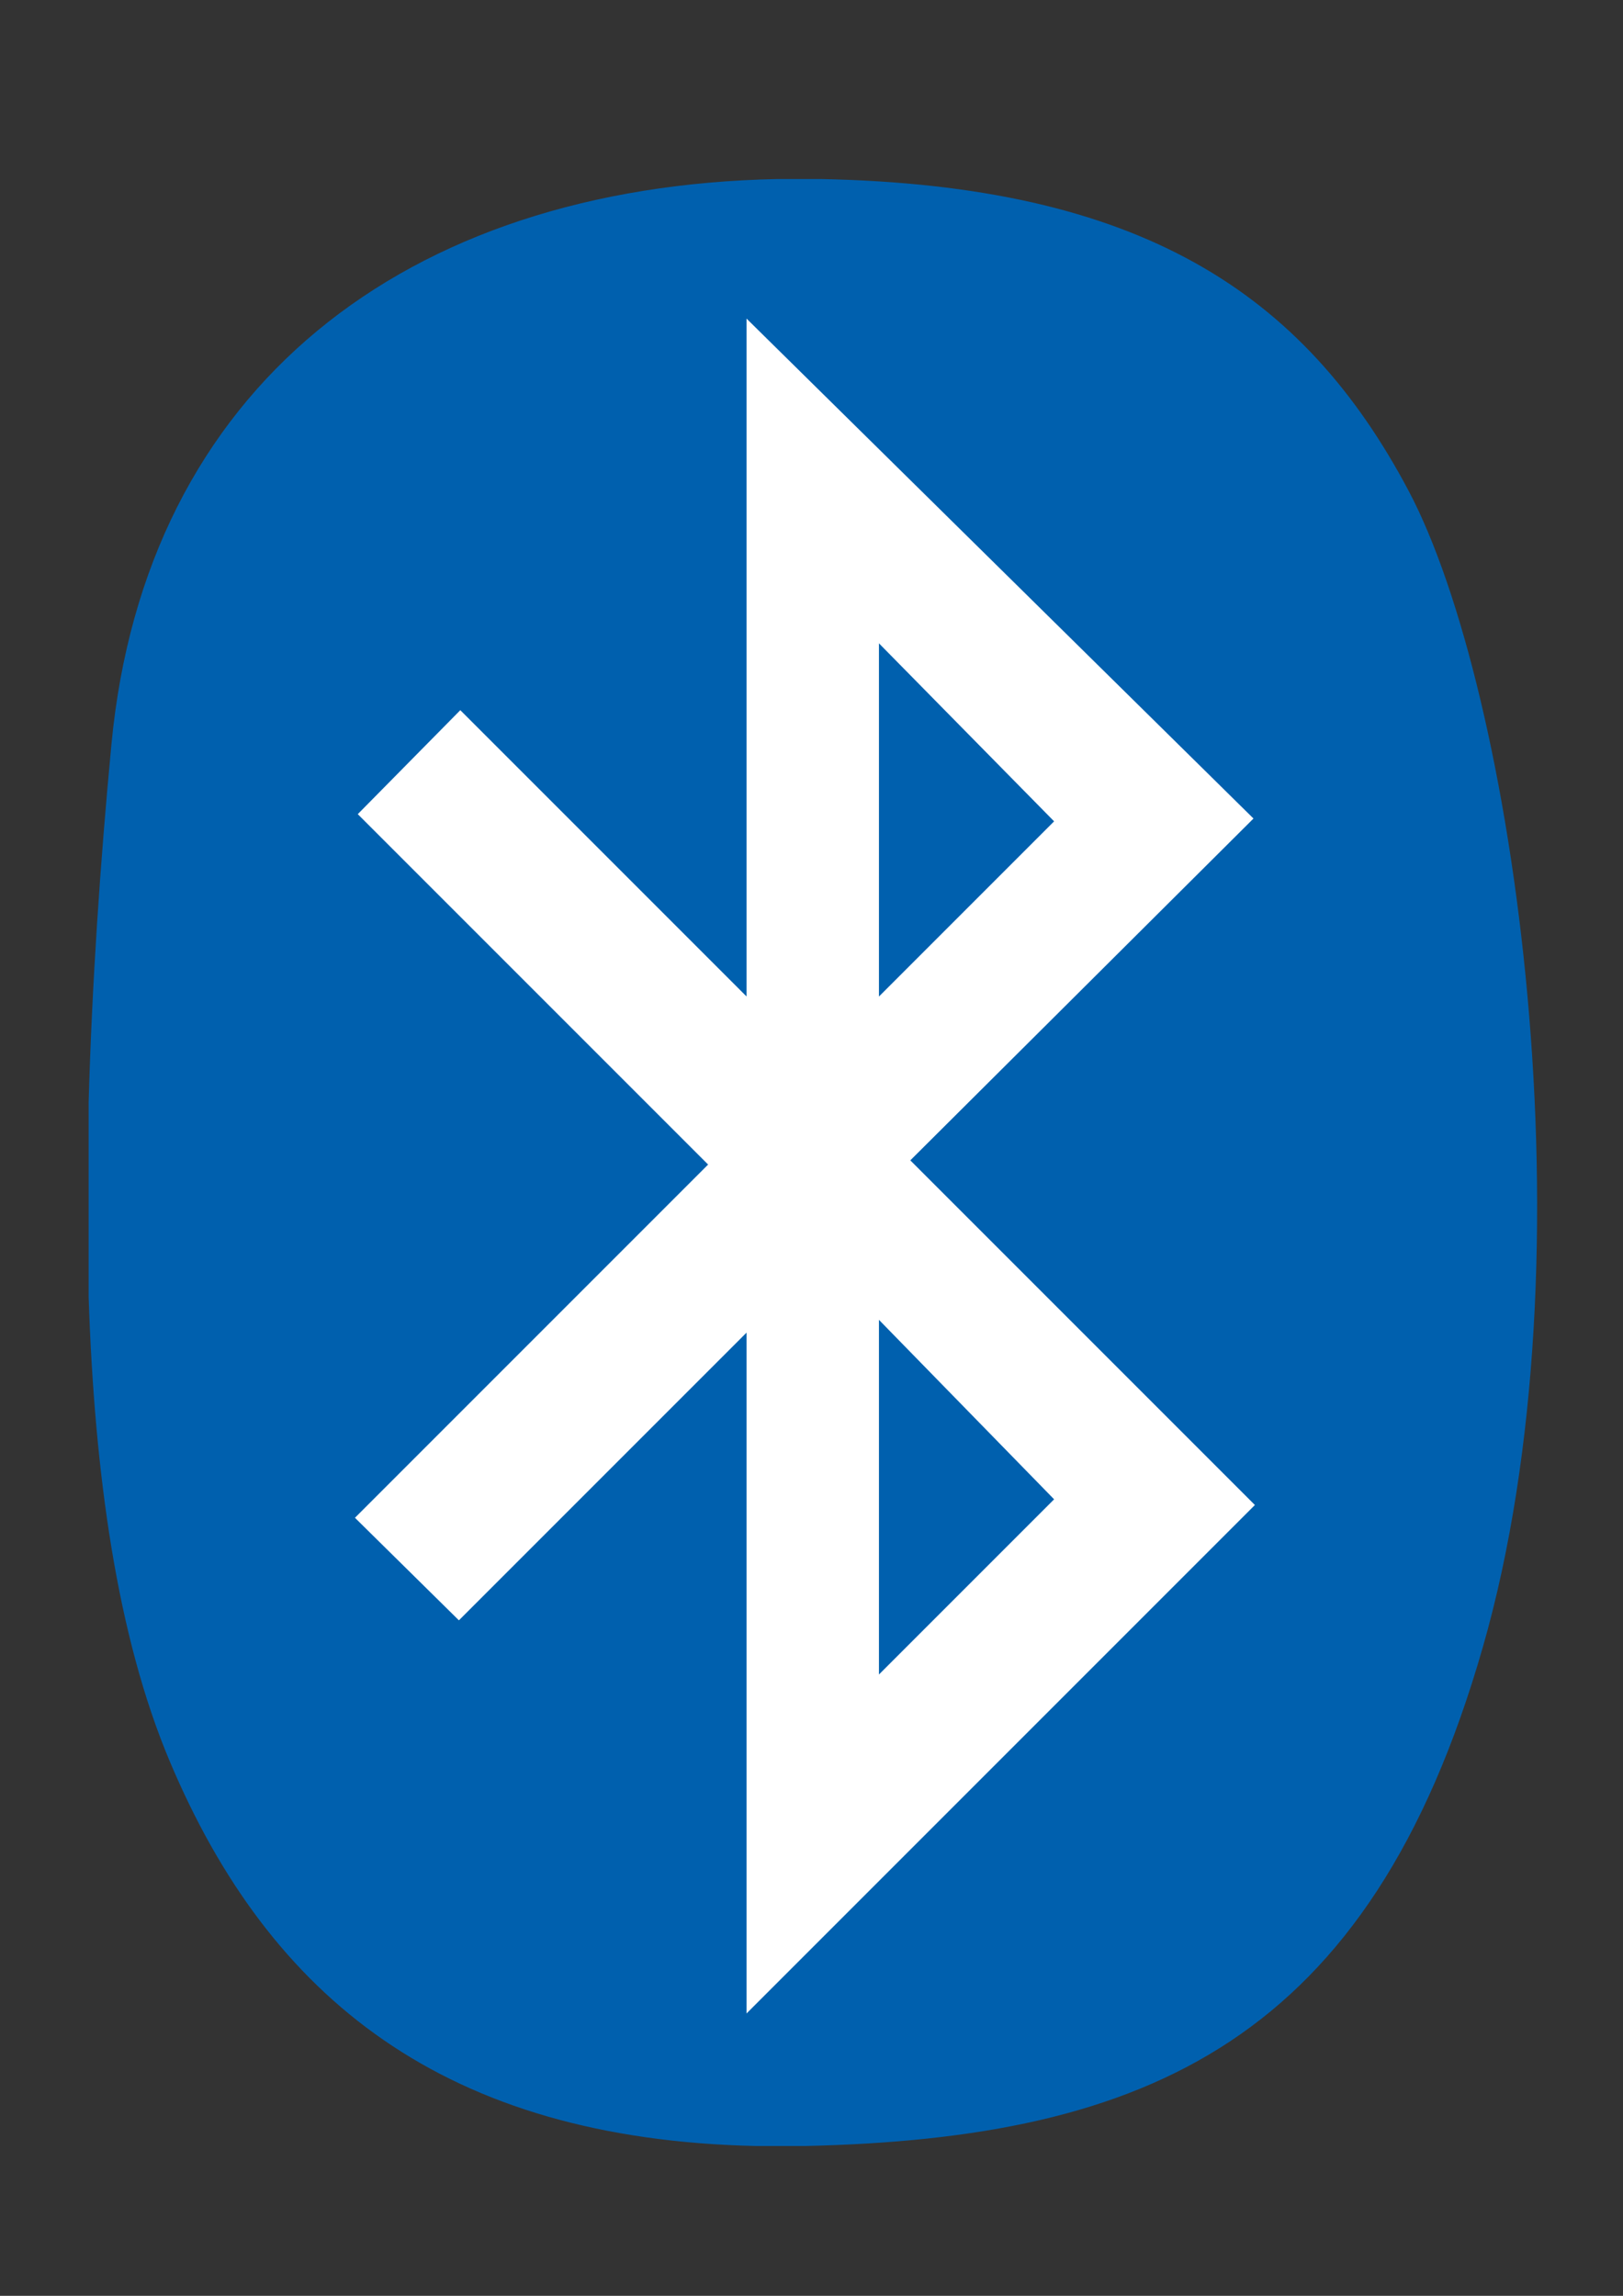 <?xml version="1.0" encoding="UTF-8" standalone="no"?>
<!-- Created with Inkscape (http://www.inkscape.org/) -->

<svg
   xmlns:dc="http://purl.org/dc/elements/1.1/"
   xmlns:cc="http://creativecommons.org/ns#"
   xmlns:rdf="http://www.w3.org/1999/02/22-rdf-syntax-ns#"
   xmlns:svg="http://www.w3.org/2000/svg"
   xmlns="http://www.w3.org/2000/svg"
   xmlns:sodipodi="http://sodipodi.sourceforge.net/DTD/sodipodi-0.dtd"
   xmlns:inkscape="http://www.inkscape.org/namespaces/inkscape"
   width="744.094"
   height="1052.362"
   id="svg3642"
   version="1.1"
   inkscape:version="0.47pre4 r22446"
   sodipodi:docname="New document 5">
  <rect width="100%" height="100%" fill="#333333" stroke="none"/>
  <defs
     id="defs3644">
    <inkscape:perspective
       sodipodi:type="inkscape:persp3d"
       inkscape:vp_x="0 : 526.18109 : 1"
       inkscape:vp_y="0 : 1000 : 0"
       inkscape:vp_z="744.09448 : 526.18109 : 1"
       inkscape:persp3d-origin="372.04724 : 350.78739 : 1"
       id="perspective3650" />
    <inkscape:perspective
       id="perspective3636"
       inkscape:persp3d-origin="0.5 : 0.33333333 : 1"
       inkscape:vp_z="1 : 0.5 : 1"
       inkscape:vp_y="0 : 1000 : 0"
       inkscape:vp_x="0 : 0.5 : 1"
       sodipodi:type="inkscape:persp3d" />
  </defs>
  <sodipodi:namedview
     id="base"
     pagecolor="#ffffff"
     bordercolor="#666666"
     borderopacity="1.0"
     inkscape:pageopacity="0.0"
     inkscape:pageshadow="2"
     inkscape:zoom="0.5"
     inkscape:cx="322.35274"
     inkscape:cy="542.05859"
     inkscape:document-units="px"
     inkscape:current-layer="layer1"
     showgrid="false"
     inkscape:window-width="1440"
     inkscape:window-height="826"
     inkscape:window-x="0"
     inkscape:window-y="25"
     inkscape:window-maximized="1" />
  <g
     inkscape:label="Layer 1"
     inkscape:groupmode="layer"
     id="layer1">
    <g
       id="g3663"
       transform="matrix(20.892,0,0,20.892,-2020.941,-7276.372)">
      <path
         transform="matrix(1.129,0,0,0.998,95.439,352.1)"
         d="m 28.262,21.726 c 0,10.492 -5.07,18.997 -11.324,18.997 -6.254,0 -11.324,-8.505 -11.324,-18.997 0,-10.492 5.07,-18.997 11.324,-18.997 6.254,0 11.324,8.505 11.324,18.997 z"
         sodipodi:ry="18.997313"
         sodipodi:rx="11.323522"
         sodipodi:cy="21.725784"
         sodipodi:cx="16.93849"
         id="path2851"
         style="fill:#ffffff;fill-opacity:1;stroke:none"
         sodipodi:type="arc" />
      <path
         id="path31"
         d="m 113.803,352.213 c -8.201,0.164 -13.885,4.587 -14.625,12.406 -0.247,2.601 -0.426,5.246 -0.5,7.844 l 0,4.281 c 0.128,3.885 0.625,7.449 1.781,10.188 2.194,5.203 6.038,8.291 12.875,8.438 l 1.062,0 c 7.522,-0.17 12.396,-2.305 14.875,-10.938 2.479,-8.633 0.682,-21.017 -1.625,-25.375 -2.308,-4.36 -5.896,-6.706 -12.906,-6.844 l -0.938,0 z m -0.688,3.062 11.125,10.969 -7.531,7.5 7.562,7.562 -11.156,11.156 0,-14.938 -6.312,6.312 -2.281,-2.25 7.75,-7.75 -7.688,-7.688 2.25,-2.281 6.281,6.281 0,-14.875 z m 2.906,7.125 0,7.75 3.844,-3.844 -3.844,-3.906 z m 0,14.844 0,7.781 3.844,-3.844 -3.844,-3.938 z"
         style="fill:#0060ae;fill-rule:evenodd;overflow:visible" />
    </g>
  </g>
</svg>
